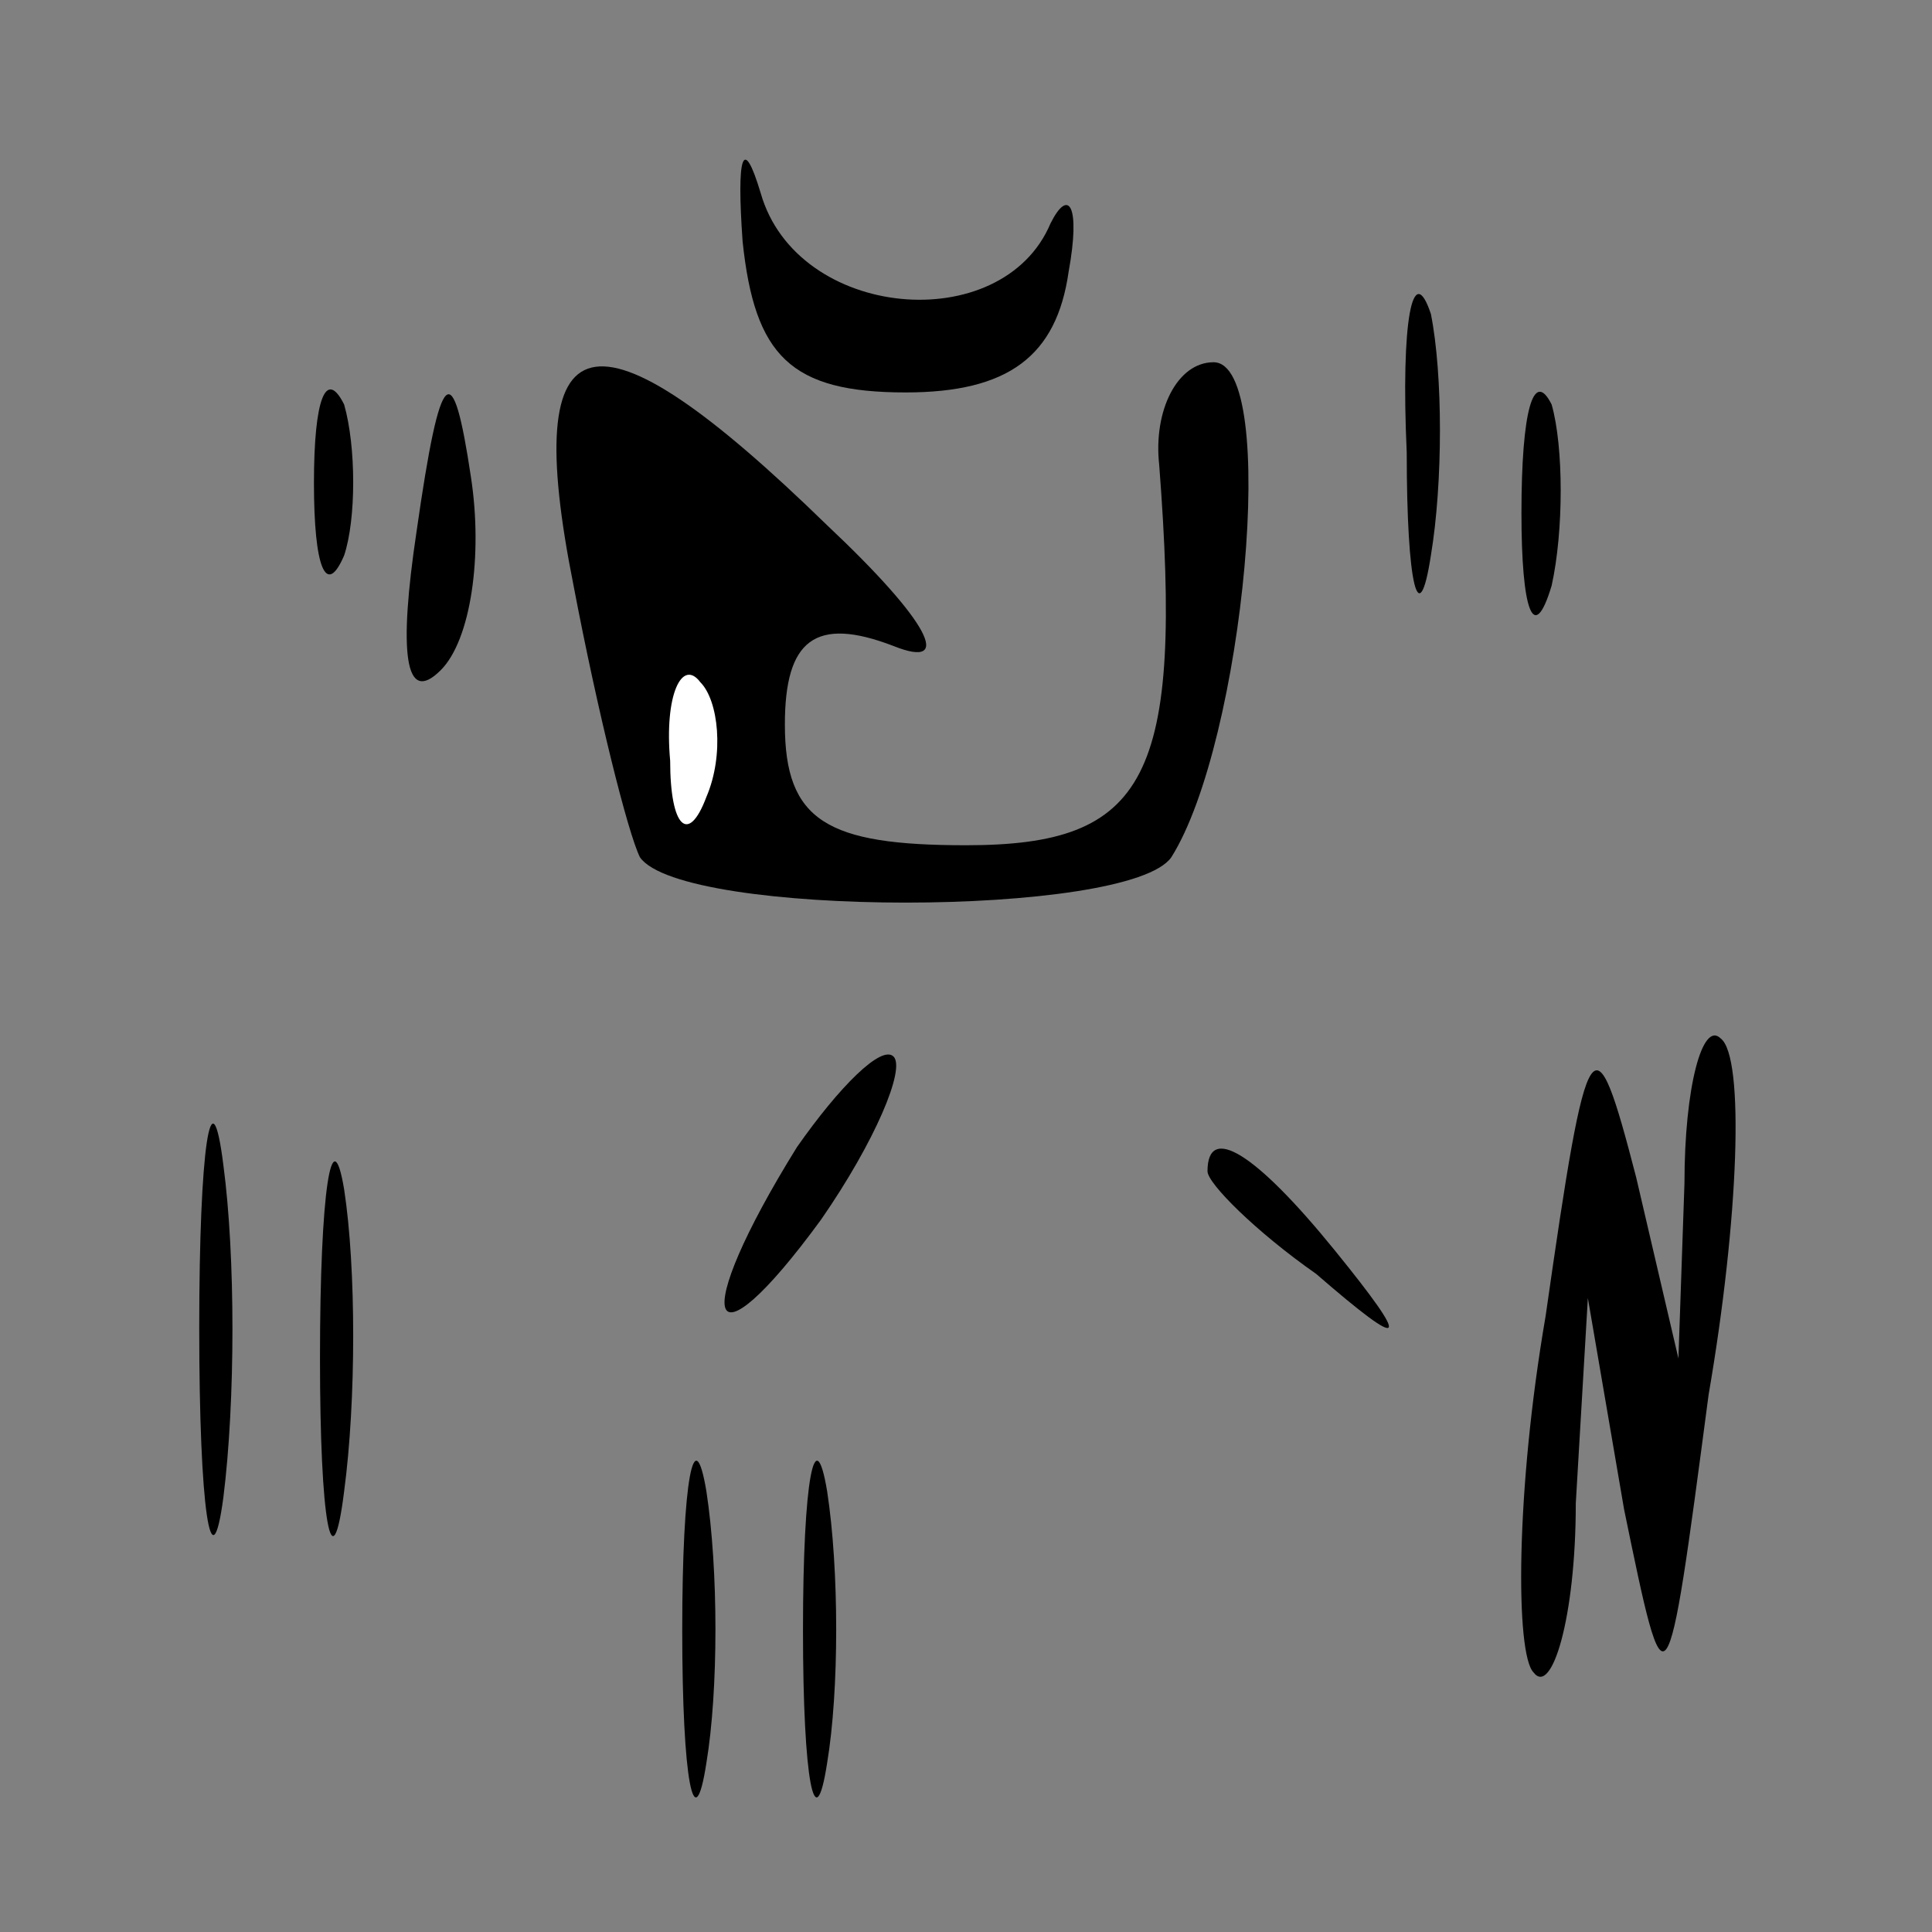 <?xml version="1.0" standalone="no"?>
<!DOCTYPE svg PUBLIC "-//W3C//DTD SVG 20010904//EN"
 "http://www.w3.org/TR/2001/REC-SVG-20010904/DTD/svg10.dtd">
<svg version="1.0" xmlns="http://www.w3.org/2000/svg"
 width="32pt" height="32pt" viewBox="0 0 32 32"
 preserveAspectRatio="xMidYMid meet">
<rect x="0" y="0" width="32" height="32" fill="#808080" stroke="none"/>
<g transform="translate(0,32) scale(0.1,-0.1)"
fill="#000000" stroke="none">
<path fill="#000000" stroke="none" d="M123 280 c2 -19 8 -25 27 -25 17 0 25
6 27 20 2 11 0 14 -3 8 -8 -19 -42 -16 -48 5 -3 10 -4 6 -3 -8z"/>
<path fill="#000000" stroke="none" d="M233 245 c0 -22 2 -30 4 -17 2 12 2 30
0 40 -3 9 -5 -1 -4 -23z"/>
<path fill="#000000" stroke="none" d="M52 240 c0 -14 2 -19 5 -12 2 6 2 18 0
25 -3 6 -5 1 -5 -13z"/>
<path fill="#000000" stroke="none" d="M69 232 c-3 -20 -2 -29 4 -23 5 5 7 19
5 32 -3 20 -5 19 -9 -9z"/>
<path fill="#000000" stroke="none" d="M95 223 c4 -21 9 -41 11 -45 7 -10 81
-10 88 0 12 19 18 82 7 82 -6 0 -10 -8 -9 -17 4 -52 -2 -63 -32 -63 -23 0 -30
4 -30 20 0 14 5 18 18 13 10 -4 6 4 -11 20 -39 38 -51 35 -42 -10z"/>
<path fill="#ffffff" stroke="none" d="M117 188 c-3 -8 -6 -5 -6 6 -1 11 2 17
5 13 3 -3 4 -12 1 -19z"/>
<path fill="#000000" stroke="none" d="M252 235 c0 -16 2 -22 5 -12 2 9 2 23
0 30 -3 6 -5 -1 -5 -18z"/>
<path fill="#000000" stroke="none" d="M33 100 c0 -30 2 -43 4 -28 2 16 2 40
0 55 -2 16 -4 3 -4 -27z"/>
<path fill="#000000" stroke="none" d="M132 130 c-18 -29 -15 -38 4 -12 9 13
14 25 12 27 -2 2 -9 -5 -16 -15z"/>
<path fill="#000000" stroke="none" d="M256 102 c-5 -29 -5 -56 -2 -59 3 -4 7
9 7 28 l2 34 6 -35 c7 -34 7 -34 14 19 5 29 6 56 2 59 -3 3 -6 -8 -6 -24 l-1
-29 -7 30 c-7 27 -8 26 -15 -23z"/>
<path fill="#000000" stroke="none" d="M53 95 c0 -27 2 -38 4 -22 2 15 2 37 0
50 -2 12 -4 0 -4 -28z"/>
<path fill="#000000" stroke="none" d="M200 126 c0 -2 8 -10 18 -17 15 -13 16
-12 3 4 -13 16 -21 21 -21 13z"/>
<path fill="#000000" stroke="none" d="M113 50 c0 -25 2 -35 4 -22 2 12 2 32
0 45 -2 12 -4 2 -4 -23z"/>
<path fill="#000000" stroke="none" d="M133 50 c0 -25 2 -35 4 -22 2 12 2 32
0 45 -2 12 -4 2 -4 -23z"/>
</g>
</svg>
